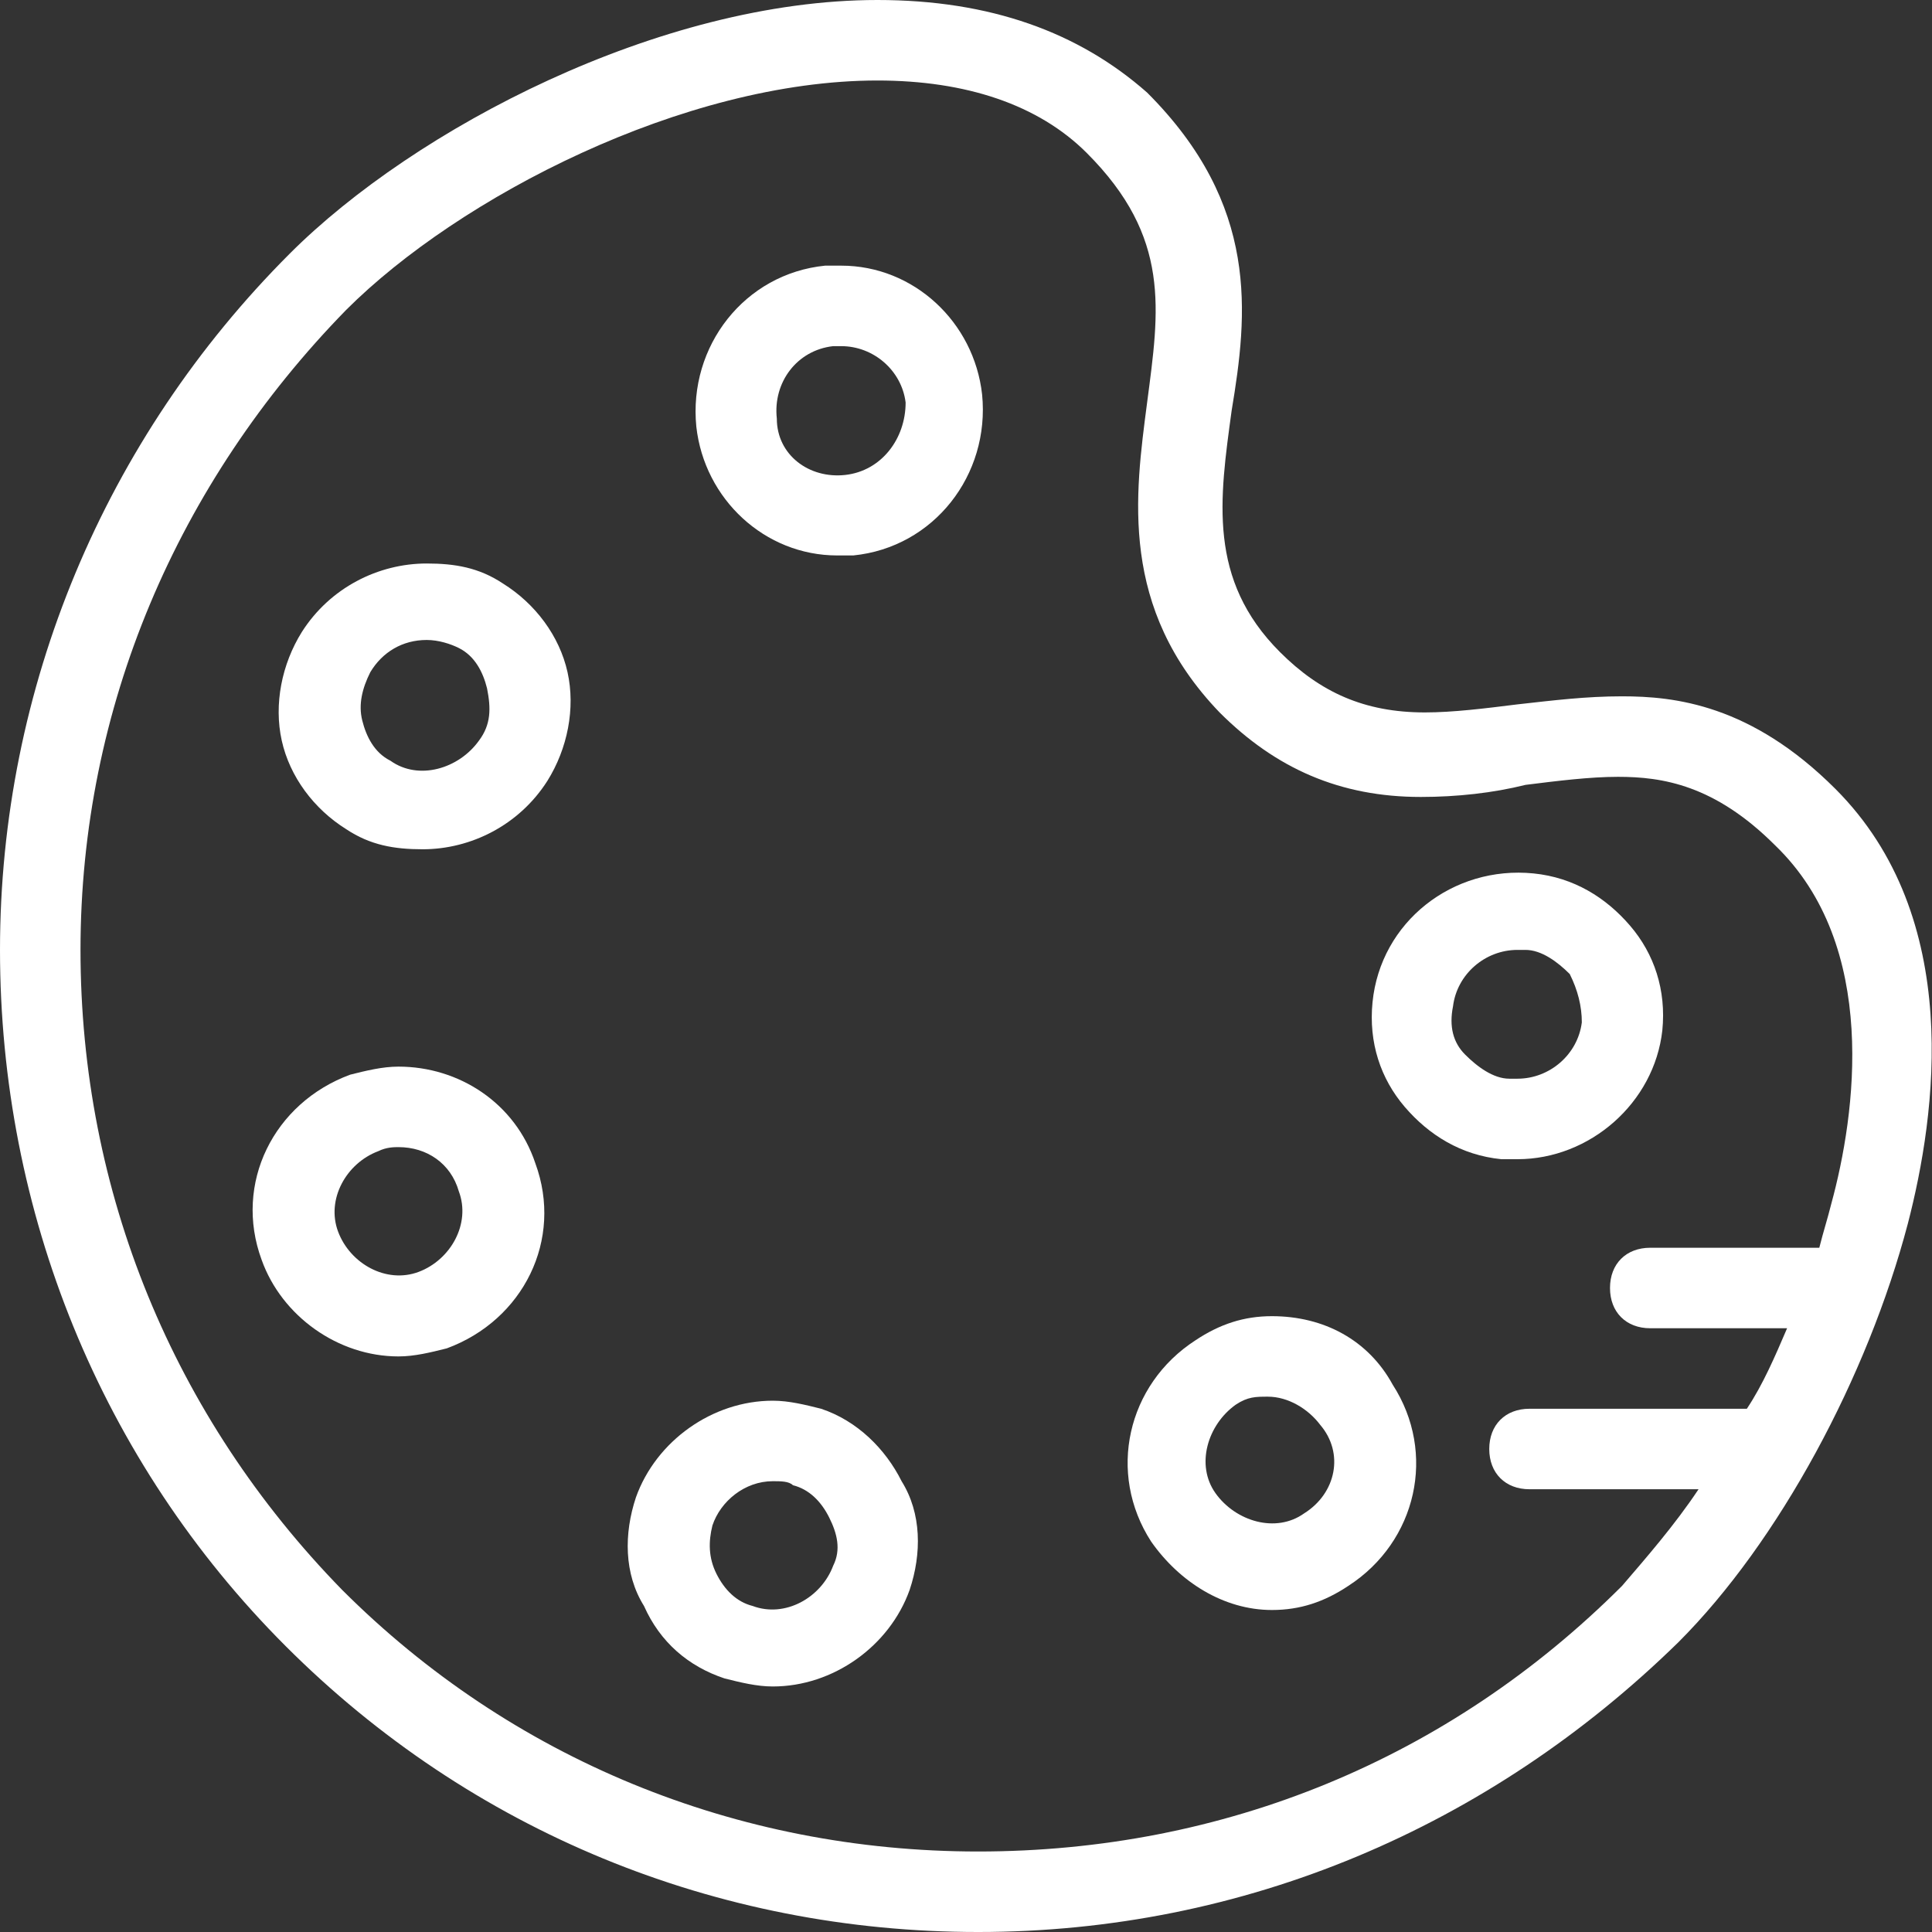 <?xml version="1.0" encoding="utf-8"?>
<!-- Generator: Adobe Illustrator 21.0.0, SVG Export Plug-In . SVG Version: 6.00 Build 0)  -->
<svg version="1.1" id="Layer_1" xmlns="http://www.w3.org/2000/svg" xmlns:xlink="http://www.w3.org/1999/xlink" x="0px" y="0px"
	 viewBox="0 0 48 48" style="enable-background:new 0 0 48 48;" xml:space="preserve">
<rect x="0" y="0" width="48" height="48" fill="#333333" stroke="none"/>
<style type="text/css">
	.st0{fill:none;}
	.st1{fill:#fff;}
</style>
<g>
	<path class="st0" d="M20.9,8.6c-0.1,0-0.1,0-0.2,0c-0.9,0.1-1.5,0.9-1.4,1.8c0.1,0.9,0.9,1.5,1.7,1.4c0.9-0.1,1.5-0.9,1.4-1.8
		C22.3,9.2,21.7,8.6,20.9,8.6z"/>
	<path class="st0" d="M19.8,36.9c-0.2-0.1-0.3-0.1-0.5-0.1c-0.7,0-1.3,0.4-1.5,1.1c-0.1,0.4-0.1,0.8,0.1,1.2
		c0.2,0.4,0.5,0.7,0.9,0.8c0.8,0.3,1.8-0.2,2-1c0,0,0,0,0,0c0.1-0.4,0.1-0.8-0.1-1.2C20.5,37.3,20.2,37,19.8,36.9z"/>
	<path class="st0" d="M11.4,16.2c-0.2-0.2-0.5-0.2-0.8-0.2c-0.6,0-1.1,0.3-1.4,0.8C9,17,8.9,17.5,9,17.9c0.1,0.4,0.3,0.8,0.7,1
		c0.7,0.5,1.7,0.2,2.2-0.5c0.2-0.4,0.3-0.8,0.2-1.2C12.1,16.7,11.8,16.4,11.4,16.2z"/>
	<path class="st0" d="M9.9,28.5c-0.2,0-0.4,0-0.5,0.1c-0.8,0.3-1.3,1.2-1,2c0.3,0.8,1.2,1.3,2,1c0.8-0.3,1.3-1.2,1-2
		C11.2,28.9,10.6,28.5,9.9,28.5z"/>
	<path class="st0" d="M31.6,34.7c-0.3,0-0.6,0.1-0.8,0.2c-0.8,0.5-1,1.5-0.5,2.2c0.4,0.7,1.5,0.9,2.2,0.5c0.7-0.5,1-1.5,0.5-2.2
		C32.7,34.9,32.2,34.7,31.6,34.7z"/>
	<path class="st0" d="M40.2,19.3c-0.7,0-1.5,0.1-2.3,0.2c-0.9,0.1-1.7,0.3-2.6,0.3c-2,0-3.6-0.7-5-2.1c-2.6-2.6-2.1-5.4-1.8-7.7
		c0.3-2.3,0.6-4.1-1.5-6.2C25.8,2.6,24,2,21.8,2C17,2,11.4,4.9,8.6,7.7C4.4,12,2,17.6,2,23.6c0,6,2.3,11.6,6.5,15.9
		c4.2,4.2,9.8,6.5,15.8,6.5c6,0,11.7-2.3,15.9-6.6c0.7-0.7,1.3-1.5,1.9-2.4H38c-0.6,0-1-0.4-1-1s0.4-1,1-1h5.5c0.4-0.6,0.7-1.3,1-2
		H41c-0.6,0-1-0.4-1-1s0.4-1,1-1h4c0.1,0,0.1,0,0.2,0c0.1-0.4,0.2-0.8,0.3-1.1c0.6-2.2,1.2-6.4-1.3-8.9
		C42.6,19.5,41.3,19.3,40.2,19.3z M11.1,33.4L11.1,33.4c-0.4,0.1-0.8,0.2-1.2,0.2c-1.5,0-2.9-1-3.4-2.4c-0.6-1.9,0.3-3.9,2.2-4.6
		c0.4-0.1,0.8-0.2,1.2-0.2c1.5,0,2.9,1,3.4,2.4C13.9,30.7,12.9,32.8,11.1,33.4z M13.6,19.4L13.6,19.4c-0.7,1.1-1.8,1.7-3.1,1.7
		c-0.7,0-1.3-0.2-1.9-0.5c-0.8-0.5-1.4-1.3-1.6-2.2c-0.2-0.9,0-1.9,0.5-2.7c0.7-1.1,1.8-1.7,3.1-1.7c0.7,0,1.3,0.2,1.9,0.5
		c0.8,0.5,1.4,1.3,1.6,2.2C14.3,17.6,14.1,18.6,13.6,19.4z M22.6,39.6C22.1,41,20.7,42,19.2,42c-0.4,0-0.8-0.1-1.2-0.2
		c-0.9-0.3-1.6-1-2-1.8c-0.4-0.9-0.5-1.8-0.2-2.7c0.5-1.4,1.9-2.4,3.4-2.4c0.4,0,0.8,0.1,1.2,0.2c0.9,0.3,1.6,1,2,1.8
		C22.9,37.7,22.9,38.7,22.6,39.6z M21.2,13.8C21.2,13.8,21.2,13.8,21.2,13.8c-0.1,0-0.3,0-0.4,0c-1.8,0-3.3-1.4-3.5-3.2
		c-0.2-2,1.2-3.8,3.2-4c0.1,0,0.3,0,0.4,0c1.8,0,3.3,1.4,3.6,3.2C24.6,11.8,23.2,13.6,21.2,13.8z M33.5,39.3
		c-0.6,0.4-1.2,0.6-1.9,0.6c-1.2,0-2.4-0.6-3-1.7c-1-1.7-0.5-3.9,1.1-5c0.6-0.4,1.2-0.6,1.9-0.6c1.2,0,2.4,0.6,3,1.7
		C35.7,36,35.2,38.2,33.5,39.3z M41.3,25.6C41.3,25.6,41.3,25.6,41.3,25.6c-0.2,1.8-1.8,3.2-3.6,3.2c-0.1,0-0.3,0-0.4,0
		c-1-0.1-1.8-0.6-2.4-1.3c-0.6-0.8-0.9-1.7-0.8-2.6c0.2-2,2-3.4,4-3.2c1,0.1,1.8,0.6,2.4,1.3C41.1,23.8,41.4,24.7,41.3,25.6z"/>
	<path class="st0" d="M37.9,23.7c-0.1,0-0.1,0-0.2,0c-0.8,0-1.5,0.6-1.6,1.4c0,0.4,0.1,0.8,0.3,1.2c0.3,0.3,0.6,0.5,1.1,0.6
		c0.1,0,0.1,0,0.2,0c0.8,0,1.5-0.6,1.6-1.4c0-0.4-0.1-0.8-0.3-1.2C38.7,23.9,38.3,23.7,37.9,23.7z"/>
	<path class="st1" d="M45.6,19.6c-2.1-2.1-4-2.3-5.3-2.3c-0.9,0-1.7,0.1-2.6,0.2c-0.8,0.1-1.6,0.2-2.3,0.2c-1.5,0-2.6-0.5-3.6-1.5
		c-1.8-1.8-1.5-3.8-1.2-6c0.4-2.4,0.7-5.1-2.1-7.9C26.8,0.8,24.6,0,21.8,0C16.4,0,10.3,3.2,7.2,6.3C2.6,10.9,0,17.1,0,23.6
		c0,6.5,2.5,12.7,7.1,17.3c4.6,4.6,10.7,7.1,17.2,7.1c6.6,0,12.7-2.6,17.4-7.2c2.5-2.5,4.7-6.6,5.7-10.4
		C48.1,27.7,48.8,22.8,45.6,19.6z M45.5,29.9c-0.1,0.4-0.2,0.7-0.3,1.1c-0.1,0-0.1,0-0.2,0h-4c-0.6,0-1,0.4-1,1s0.4,1,1,1h3.4
		c-0.3,0.7-0.6,1.4-1,2H38c-0.6,0-1,0.4-1,1s0.4,1,1,1h4.2c-0.6,0.9-1.3,1.7-1.9,2.4C36,43.7,30.4,46,24.3,46
		c-6,0-11.6-2.3-15.8-6.5C4.3,35.2,2,29.6,2,23.6c0-6,2.4-11.6,6.6-15.9C11.4,4.9,17,2,21.8,2C24,2,25.8,2.6,27,3.8
		c2.1,2.1,1.8,3.9,1.5,6.2c-0.3,2.3-0.7,5.1,1.8,7.7c1.4,1.4,3,2.1,5,2.1c0.9,0,1.8-0.1,2.6-0.3c0.8-0.1,1.6-0.2,2.3-0.2
		c1.1,0,2.4,0.2,3.9,1.7C46.7,23.5,46.1,27.7,45.5,29.9z"/>
	<path class="st1" d="M20.9,6.6c-0.1,0-0.3,0-0.4,0c-2,0.2-3.4,2-3.2,4c0.2,1.8,1.7,3.2,3.5,3.2c0.1,0,0.3,0,0.4,0c0,0,0,0,0,0
		c2-0.2,3.4-2,3.2-4C24.2,8,22.7,6.6,20.9,6.6z M21,11.8c-0.9,0.1-1.7-0.5-1.7-1.4c-0.1-0.9,0.5-1.7,1.4-1.8c0.1,0,0.1,0,0.2,0
		c0.8,0,1.5,0.6,1.6,1.4C22.5,10.9,21.9,11.7,21,11.8z"/>
	<path class="st1" d="M12.5,14.5c-0.6-0.4-1.2-0.5-1.9-0.5c-1.2,0-2.4,0.6-3.1,1.7c-0.5,0.8-0.7,1.8-0.5,2.7
		c0.2,0.9,0.8,1.7,1.6,2.2c0.6,0.4,1.2,0.5,1.9,0.5c1.2,0,2.4-0.6,3.1-1.7l0,0c0.5-0.8,0.7-1.8,0.5-2.7C13.9,15.8,13.3,15,12.5,14.5
		z M11.9,18.4c-0.5,0.7-1.5,1-2.2,0.5c-0.4-0.2-0.6-0.6-0.7-1c-0.1-0.4,0-0.8,0.2-1.2c0.3-0.5,0.8-0.8,1.4-0.8
		c0.3,0,0.6,0.1,0.8,0.2c0.4,0.2,0.6,0.6,0.7,1C12.2,17.6,12.2,18,11.9,18.4z"/>
	<path class="st1" d="M9.9,26.5c-0.4,0-0.8,0.1-1.2,0.2c-1.9,0.7-2.9,2.7-2.2,4.6c0.5,1.4,1.9,2.4,3.4,2.4c0.4,0,0.8-0.1,1.2-0.2h0
		c1.9-0.7,2.9-2.7,2.2-4.6C12.8,27.4,11.4,26.5,9.9,26.5z M10.4,31.6c-0.8,0.3-1.7-0.2-2-1c-0.3-0.8,0.2-1.7,1-2
		c0.2-0.1,0.4-0.1,0.5-0.1c0.7,0,1.3,0.4,1.5,1.1C11.7,30.4,11.2,31.3,10.4,31.6z"/>
	<path class="st1" d="M20.4,35c-0.4-0.1-0.8-0.2-1.2-0.2c-1.5,0-2.9,1-3.4,2.4c-0.3,0.9-0.3,1.9,0.2,2.7c0.4,0.9,1.1,1.5,2,1.8
		c0.4,0.1,0.8,0.2,1.2,0.2c1.5,0,2.9-1,3.4-2.4c0.3-0.9,0.3-1.9-0.2-2.7C22,36,21.3,35.3,20.4,35z M20.7,38.9
		C20.7,38.9,20.7,38.9,20.7,38.9c-0.3,0.8-1.2,1.3-2,1c-0.4-0.1-0.7-0.4-0.9-0.8c-0.2-0.4-0.2-0.8-0.1-1.2c0.2-0.6,0.8-1.1,1.5-1.1
		c0.2,0,0.4,0,0.5,0.1c0.4,0.1,0.7,0.4,0.9,0.8C20.8,38.1,20.9,38.5,20.7,38.9z"/>
	<path class="st1" d="M31.6,32.7c-0.7,0-1.3,0.2-1.9,0.6c-1.7,1.1-2.2,3.3-1.1,5c0.7,1,1.8,1.7,3,1.7c0.7,0,1.3-0.2,1.9-0.6
		c1.7-1.1,2.2-3.3,1.1-5C34,33.3,32.9,32.7,31.6,32.7z M32.4,37.6c-0.7,0.5-1.7,0.2-2.2-0.5c-0.5-0.7-0.2-1.7,0.5-2.2
		c0.3-0.2,0.5-0.2,0.8-0.2c0.5,0,1,0.3,1.3,0.7C33.4,36.1,33.2,37.1,32.4,37.6z"/>
	<path class="st1" d="M38.1,21.7c-2-0.2-3.8,1.2-4,3.2c-0.1,1,0.2,1.9,0.8,2.6c0.6,0.7,1.4,1.2,2.4,1.3c0.1,0,0.3,0,0.4,0
		c1.8,0,3.4-1.4,3.6-3.2c0,0,0,0,0,0c0.1-1-0.2-1.9-0.8-2.6C39.9,22.3,39.1,21.8,38.1,21.7z M39.3,25.4c-0.1,0.8-0.8,1.4-1.6,1.4
		c-0.1,0-0.1,0-0.2,0c-0.4,0-0.8-0.3-1.1-0.6c-0.3-0.3-0.4-0.7-0.3-1.2c0.1-0.8,0.8-1.4,1.6-1.4c0.1,0,0.1,0,0.2,0
		c0.4,0,0.8,0.3,1.1,0.6C39.2,24.6,39.3,25,39.3,25.4z"/>
</g>
</svg>
